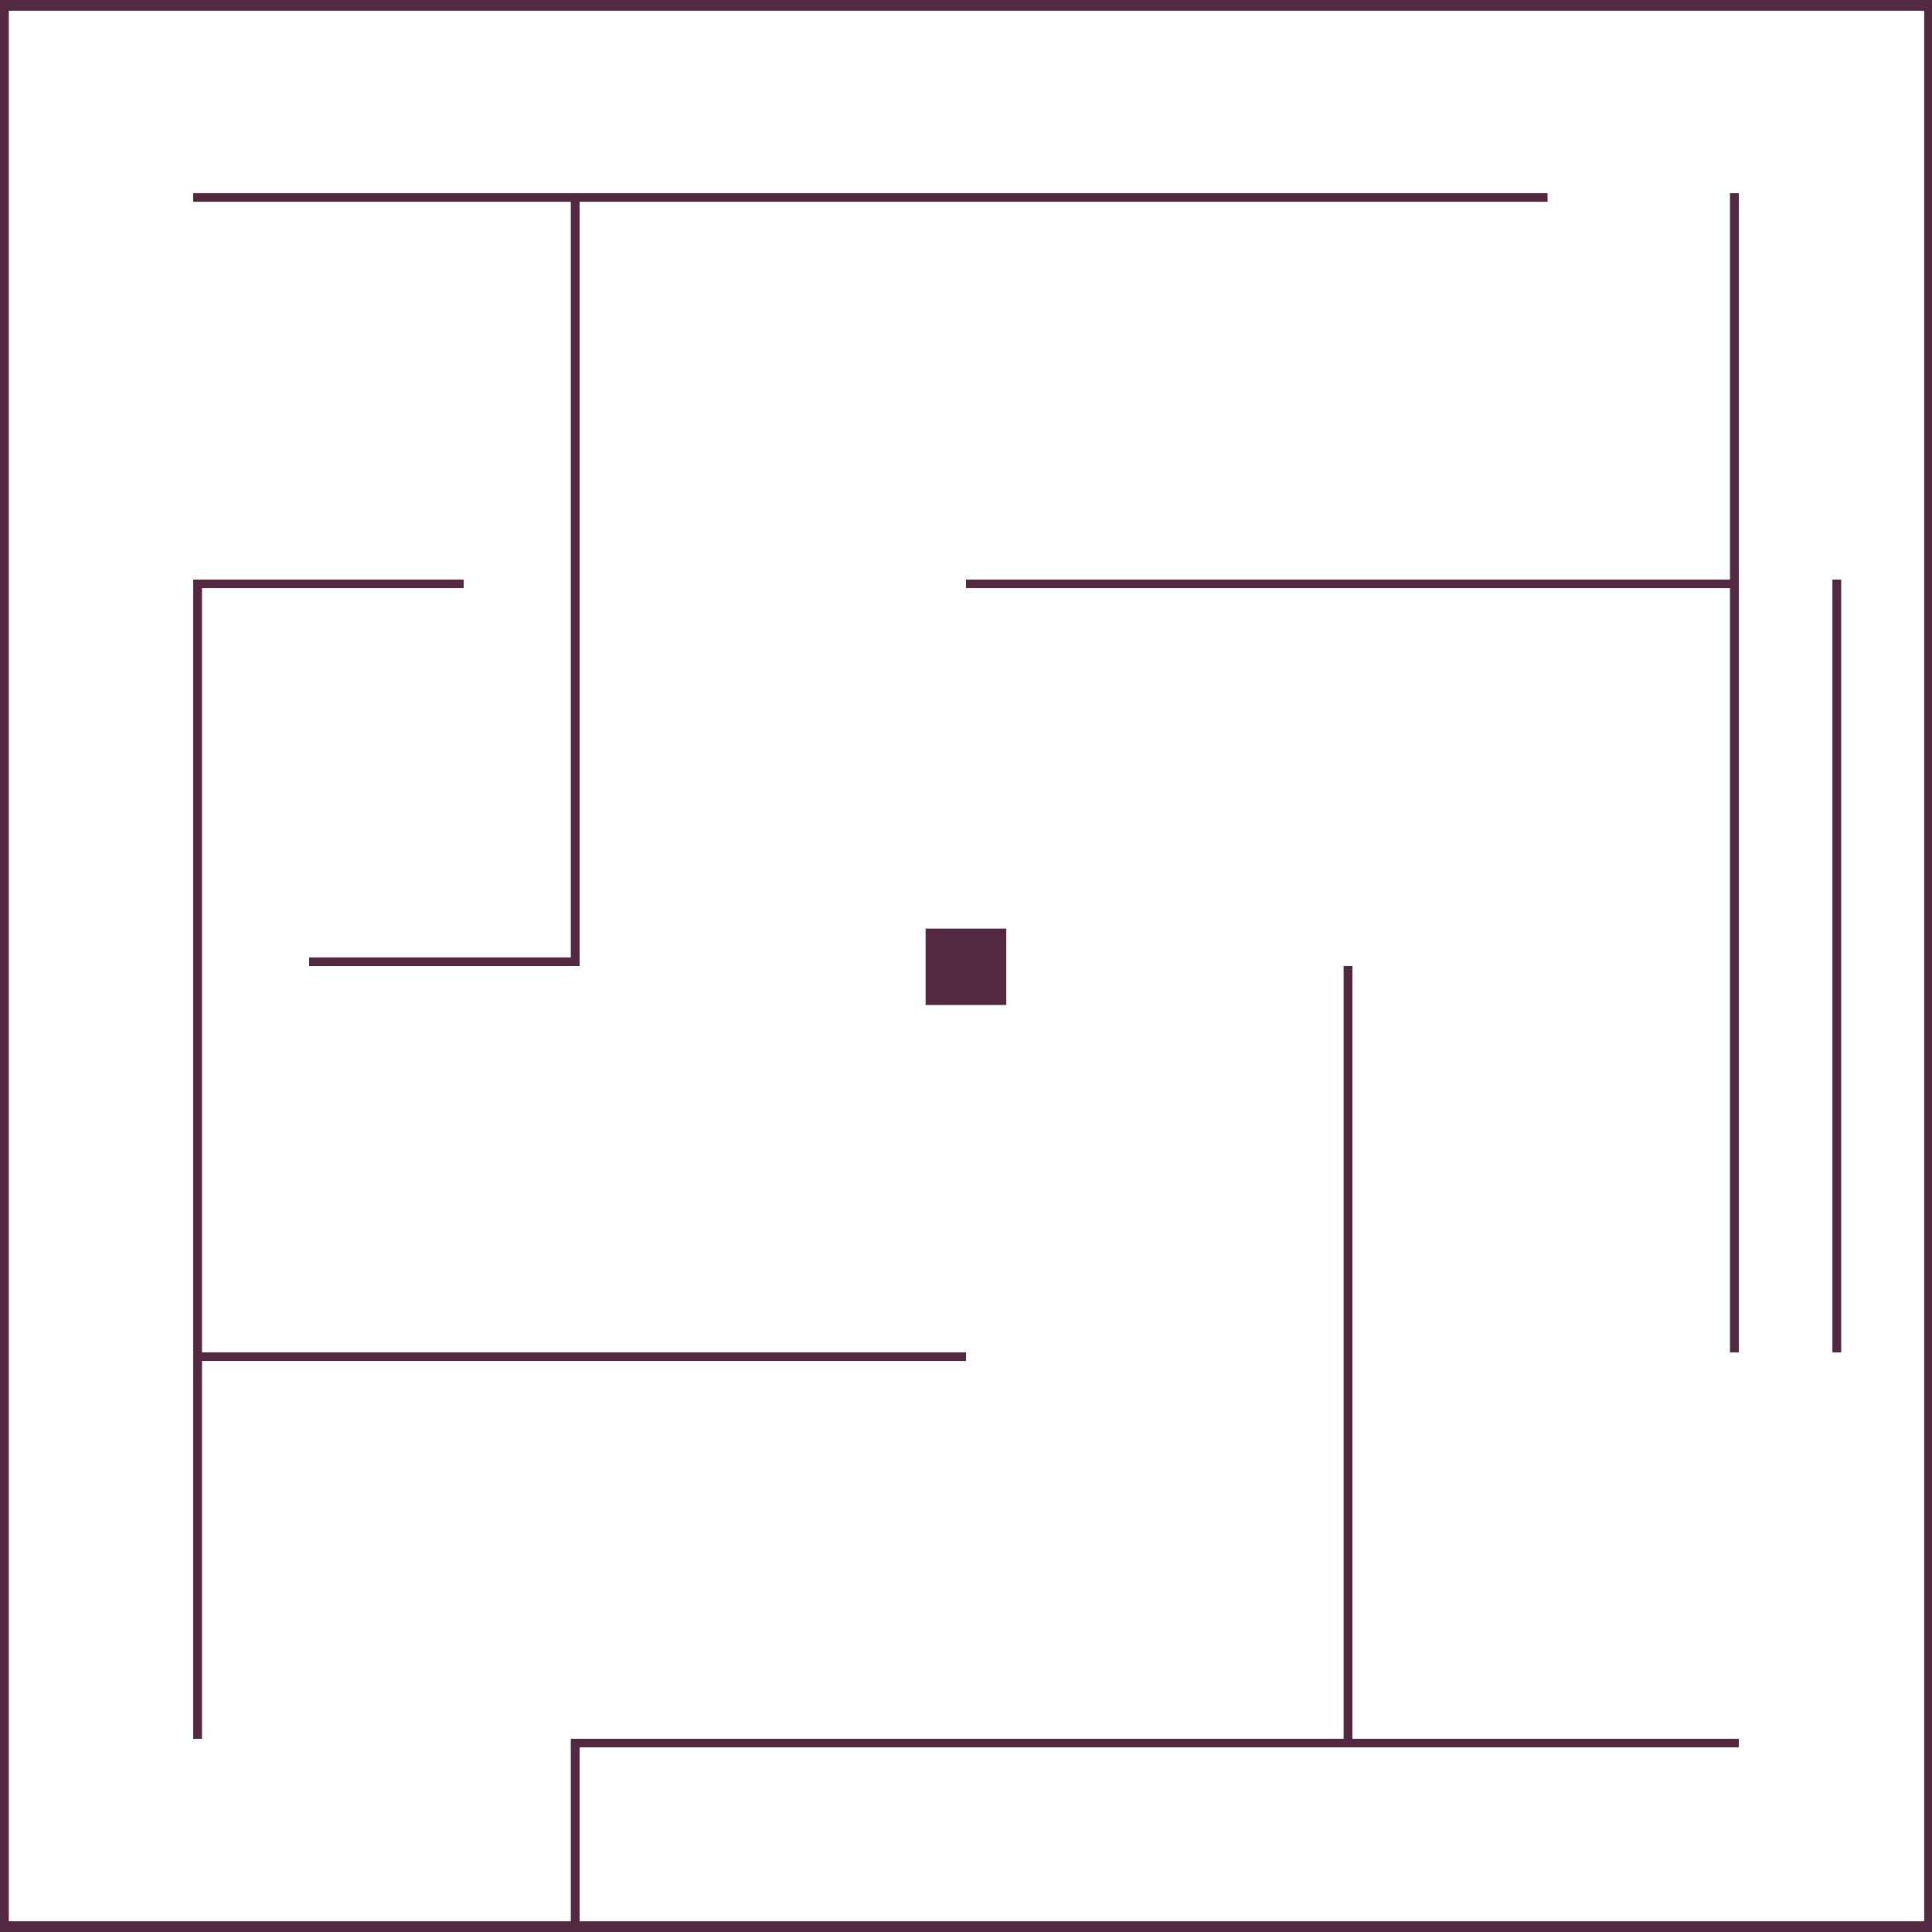 <?xml version="1.0" encoding="UTF-8" standalone="no"?>
<!-- Created with Inkscape (http://www.inkscape.org/) -->

<svg
   xmlns:dc="http://purl.org/dc/elements/1.1/"
   xmlns:cc="http://creativecommons.org/ns#"
   xmlns:rdf="http://www.w3.org/1999/02/22-rdf-syntax-ns#"
   xmlns:svg="http://www.w3.org/2000/svg"
   xmlns="http://www.w3.org/2000/svg"
   xmlns:sodipodi="http://sodipodi.sourceforge.net/DTD/sodipodi-0.dtd"
   xmlns:inkscape="http://www.inkscape.org/namespaces/inkscape"
   width="300"
   height="300"
   id="svg2"
   version="1.1"
   inkscape:version="0.48.3.1 r9886"
   sodipodi:docname="cross.svg">
  <defs
     id="defs4" />
  <sodipodi:namedview
     id="base"
     pagecolor="#ffffff"
     bordercolor="#666666"
     borderopacity="1.0"
     inkscape:pageopacity="0.0"
     inkscape:pageshadow="2"
     inkscape:zoom="1"
     inkscape:cx="259.71407"
     inkscape:cy="184.48667"
     inkscape:document-units="px"
     inkscape:current-layer="layer1"
     showgrid="false"
     inkscape:window-width="959"
     inkscape:window-height="575"
     inkscape:window-x="65"
     inkscape:window-y="24"
     inkscape:window-maximized="1"
     showguides="true"
     inkscape:guide-bbox="true">
    <inkscape:grid
       type="xygrid"
       id="grid3013"
       empspacing="5"
       visible="true"
       enabled="true"
       snapvisiblegridlinesonly="true" />
    <sodipodi:guide
       orientation="0,1"
       position="31.315,500"
       id="guide3015" />
    <sodipodi:guide
       orientation="1,0"
       position="0,74.499"
       id="guide3017" />
    <sodipodi:guide
       orientation="1,0"
       position="500,66.67"
       id="guide3019" />
    <sodipodi:guide
       orientation="0,1"
       position="58.336,0"
       id="guide3021" />
    <sodipodi:guide
       orientation="1,0"
       position="50,317.143"
       id="guide3023" />
    <sodipodi:guide
       orientation="1,0"
       position="450,312.857"
       id="guide3025" />
    <sodipodi:guide
       orientation="0,1"
       position="-120,50"
       id="guide3027" />
    <sodipodi:guide
       orientation="0,1"
       position="-168.571,450"
       id="guide3029" />
    <sodipodi:guide
       orientation="1,0"
       position="150,201.429"
       id="guide3031" />
    <sodipodi:guide
       orientation="1,0"
       position="350,227.143"
       id="guide3033" />
    <sodipodi:guide
       orientation="0,1"
       position="-194.286,150"
       id="guide3035" />
    <sodipodi:guide
       orientation="0,1"
       position="-160.614,350"
       id="guide3037" />
    <sodipodi:guide
       orientation="0,1"
       position="-145.714,250"
       id="guide3039" />
    <sodipodi:guide
       orientation="1,0"
       position="250,250"
       id="guide3041" />
    <sodipodi:guide
       orientation="1,0"
       position="300,300"
       id="guide3014" />
    <sodipodi:guide
       orientation="0,1"
       position="300,300"
       id="guide3016" />
    <sodipodi:guide
       orientation="1,0"
       position="697.207,50"
       id="guide3018" />
  </sodipodi:namedview>
  <g
     inkscape:label="Layer 1"
     inkscape:groupmode="layer"
     id="layer1"
     transform="translate(0,-752.362)">
    <rect
       style="fill:#532942;fill-opacity:1;stroke:none"
       id="rect2987"
       width="300"
       height="1.667"
       x="1.4326172e-06"
       y="1050.695" />
    <rect
       style="fill:#532942;fill-opacity:1;stroke:none"
       id="rect2989"
       width="1.364"
       height="299.574"
       x="0"
       y="752.788" />
    <rect
       style="fill:#532942;fill-opacity:1;stroke:none"
       id="rect2991"
       width="300"
       height="1.667"
       x="0"
       y="752.362" />
    <rect
       style="fill:#532942;fill-opacity:1;stroke:none"
       id="rect2993"
       width="1.212"
       height="300"
       x="298.788"
       y="752.362" />
    <rect
       style="fill:#532942;fill-opacity:1;stroke:none"
       id="patitadehache"
       width="1.364"
       height="180"
       x="30"
       y="842.362" />
    <rect
       style="fill:#532942;fill-opacity:1;stroke:none"
       id="otrapatita"
       width="1.364"
       height="120"
       x="88.636"
       y="782.362" />
    <rect
       style="fill:#532942;fill-opacity:1;stroke:none"
       id="techo"
       width="210.305"
       height="1.329"
       x="30"
       y="782.362" />
    <rect
       style="fill:#532942;fill-opacity:1;stroke:none"
       id="techo-6"
       width="180"
       height="1.329"
       x="90"
       y="1022.362" />
    <rect
       style="fill:#532942;fill-opacity:1;stroke:none"
       id="otrapatita-5"
       width="1.364"
       height="120"
       x="208.636"
       y="902.362" />
    <rect
       style="fill:#532942;fill-opacity:1;stroke:none"
       id="otrapatita-5-6"
       width="1.364"
       height="180"
       x="268.636"
       y="782.362" />
    <rect
       style="fill:#532942;fill-opacity:1;stroke:none"
       id="techo-6-4"
       width="120"
       height="1.329"
       x="150"
       y="842.362" />
    <rect
       style="fill:#532942;fill-opacity:1;stroke:none"
       id="techo-6-4-9"
       width="120"
       height="1.329"
       x="30"
       y="962.362" />
    <rect
       style="fill:#532942;fill-opacity:1;stroke:none"
       id="otrapatita-5-6-1"
       width="1.364"
       height="30"
       x="88.636"
       y="1022.362" />
    <rect
       style="fill:#532942;fill-opacity:1;stroke:none"
       id="otrapatita-5-6-1-5"
       width="1.364"
       height="120"
       x="284.536"
       y="842.362" />
    <rect
       style="fill:#532942;fill-opacity:1;stroke:none"
       id="techo-6-4-9-6"
       width="42"
       height="1.329"
       x="48"
       y="901.033" />
    <rect
       style="fill:#532942;fill-opacity:1;stroke:none"
       id="techo-6-4-9-6-3"
       width="42"
       height="1.329"
       x="30"
       y="842.362" />
    <rect
       style="fill:#532942;fill-opacity:1;stroke:none"
       id="techo-6-4-9-69"
       width="12.527"
       height="11.857"
       x="143.727"
       y="896.556" />
  </g>
</svg>
